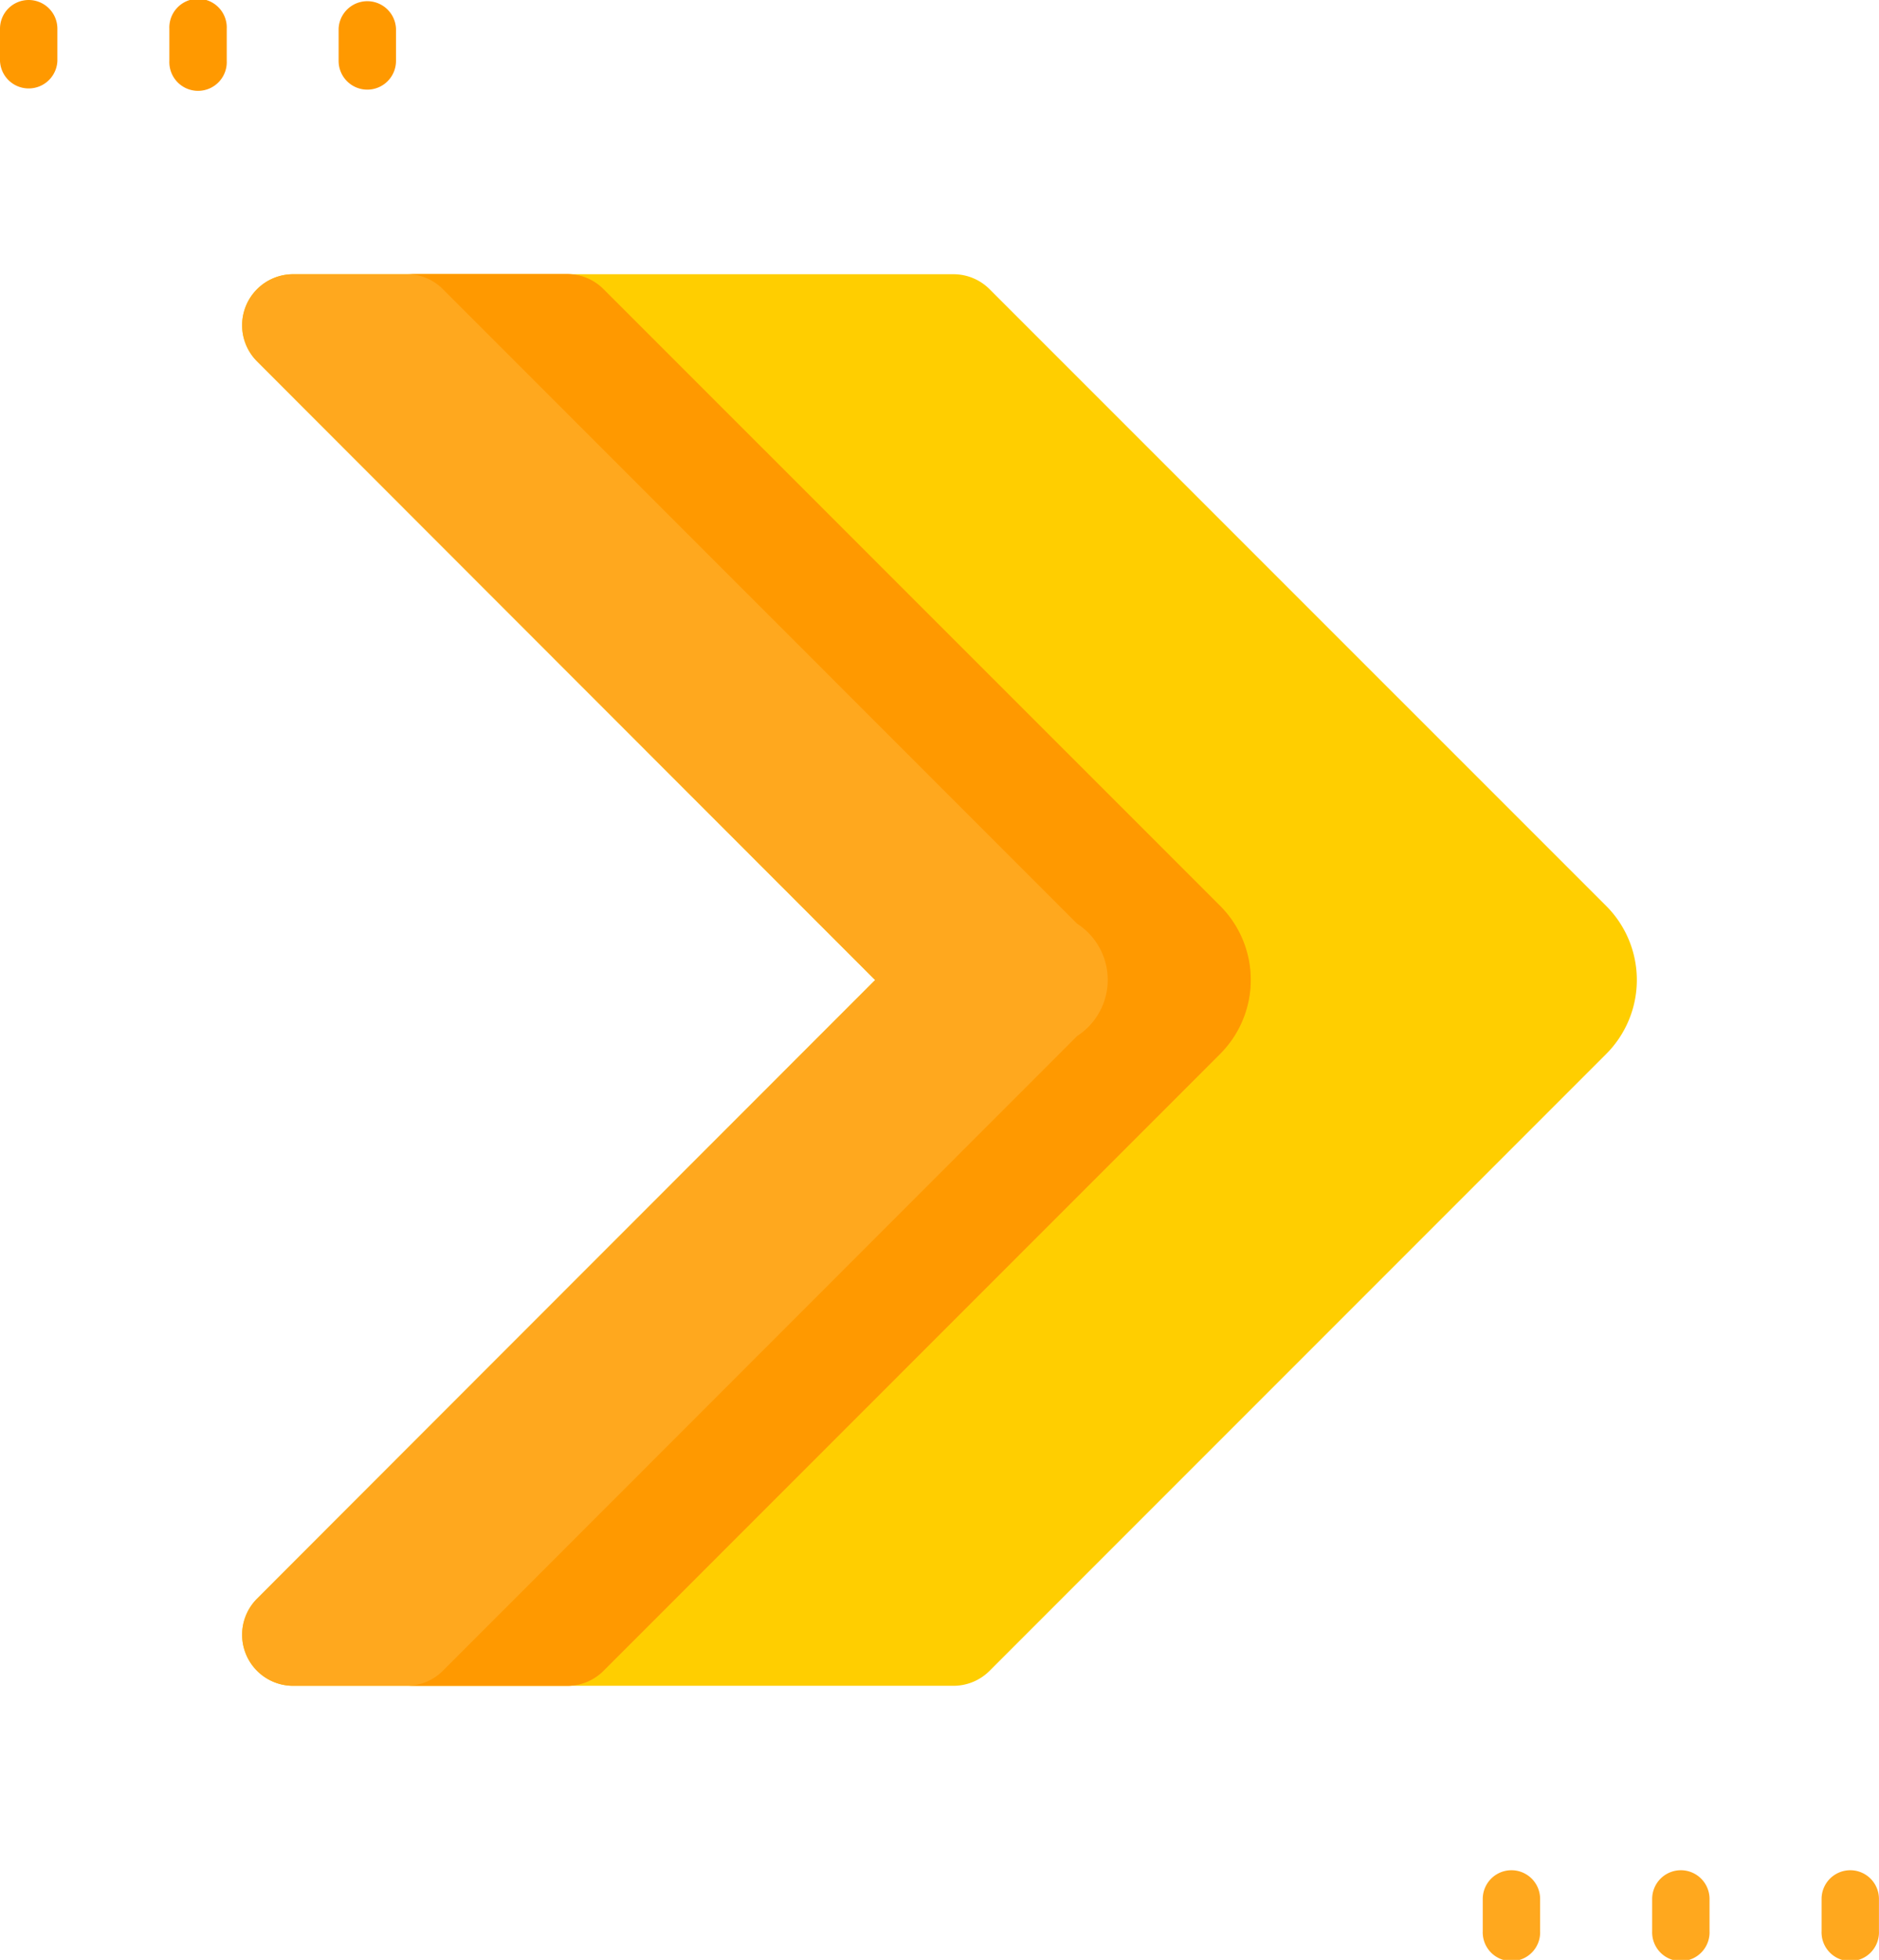 <svg id="status-right-arrow" xmlns="http://www.w3.org/2000/svg" width="37.3" height="38.894" viewBox="0 0 37.3 38.894">
  <path id="Path_4667" data-name="Path 4667" d="M100.827,87.105,88.587,99.346a1.015,1.015,0,0,1-.717.3H74.761a1.013,1.013,0,0,1-.717-1.73c3.743-3.747,12.269-12.276,12.269-12.276S77.786,77.11,74.044,73.363a1.013,1.013,0,0,1,.717-1.73H87.87a1.015,1.015,0,0,1,.717.3l5.555,5.555,6.685,6.684A2.078,2.078,0,0,1,100.827,87.105Z" transform="translate(-68.94 -66.191)" fill="#ffce00"/>
  <path id="Path_4668" data-name="Path 4668" d="M93.161,87.105,80.921,99.346a1.015,1.015,0,0,1-.717.3H74.761a1.013,1.013,0,0,1-.717-1.73c3.743-3.747,12.269-12.276,12.269-12.276S77.786,77.11,74.044,73.363a1.013,1.013,0,0,1,.717-1.73H80.2a1.015,1.015,0,0,1,.717.3l12.24,12.238A2.078,2.078,0,0,1,93.161,87.105Z" transform="translate(-68.94 -66.191)" fill="#ffa81e"/>
  <path id="Path_4669" data-name="Path 4669" d="M132.939,87.106,120.7,99.347a1.015,1.015,0,0,1-.717.3h-3.189a1.015,1.015,0,0,0,.717-.3L130.1,86.752a1.326,1.326,0,0,0,0-2.229L117.51,71.931a1.015,1.015,0,0,0-.717-.3h3.189a1.015,1.015,0,0,1,.717.3l12.24,12.238A2.078,2.078,0,0,1,132.939,87.106Z" transform="translate(-108.718 -66.192)" fill="#f90"/>
  <g id="Group_1471" data-name="Group 1471" transform="translate(29.434 37.115)">
    <path id="Path_4670" data-name="Path 4670" d="M487.08,488.583a.57.57,0,0,0-.57.57v.639a.57.57,0,1,0,1.139,0v-.639A.57.57,0,0,0,487.08,488.583Z" transform="translate(-479.784 -488.583)" fill="#ffa81e"/>
    <path id="Path_4671" data-name="Path 4671" d="M442.808,488.583a.57.57,0,0,0-.57.57v.639a.57.57,0,1,0,1.139,0v-.639A.57.57,0,0,0,442.808,488.583Z" transform="translate(-438.875 -488.583)" fill="#ffa81e"/>
    <path id="Path_4672" data-name="Path 4672" d="M398.535,488.583a.57.57,0,0,0-.57.57v.639a.57.57,0,1,0,1.139,0v-.639A.57.57,0,0,0,398.535,488.583Z" transform="translate(-397.965 -488.583)" fill="#ffa81e"/>
  </g>
  <g id="Group_1472" data-name="Group 1472">
    <path id="Path_4673" data-name="Path 4673" d="M99.6,1.779a.57.57,0,0,0,.57-.57V.57a.57.57,0,0,0-1.139,0v.639A.57.57,0,0,0,99.6,1.779Z" transform="translate(-92.309)" fill="#f90"/>
    <path id="Path_4674" data-name="Path 4674" d="M55.9,1.209V.57a.57.57,0,1,0-1.139,0v.639a.57.57,0,1,0,1.139,0Z" transform="translate(-51.399)" fill="#f90"/>
    <path id="Path_4675" data-name="Path 4675" d="M11.06,0a.57.57,0,0,0-.57.57v.639a.57.57,0,0,0,1.139,0V.57A.57.57,0,0,0,11.06,0Z" transform="translate(-10.49)" fill="#f90"/>
  </g>
</svg>
